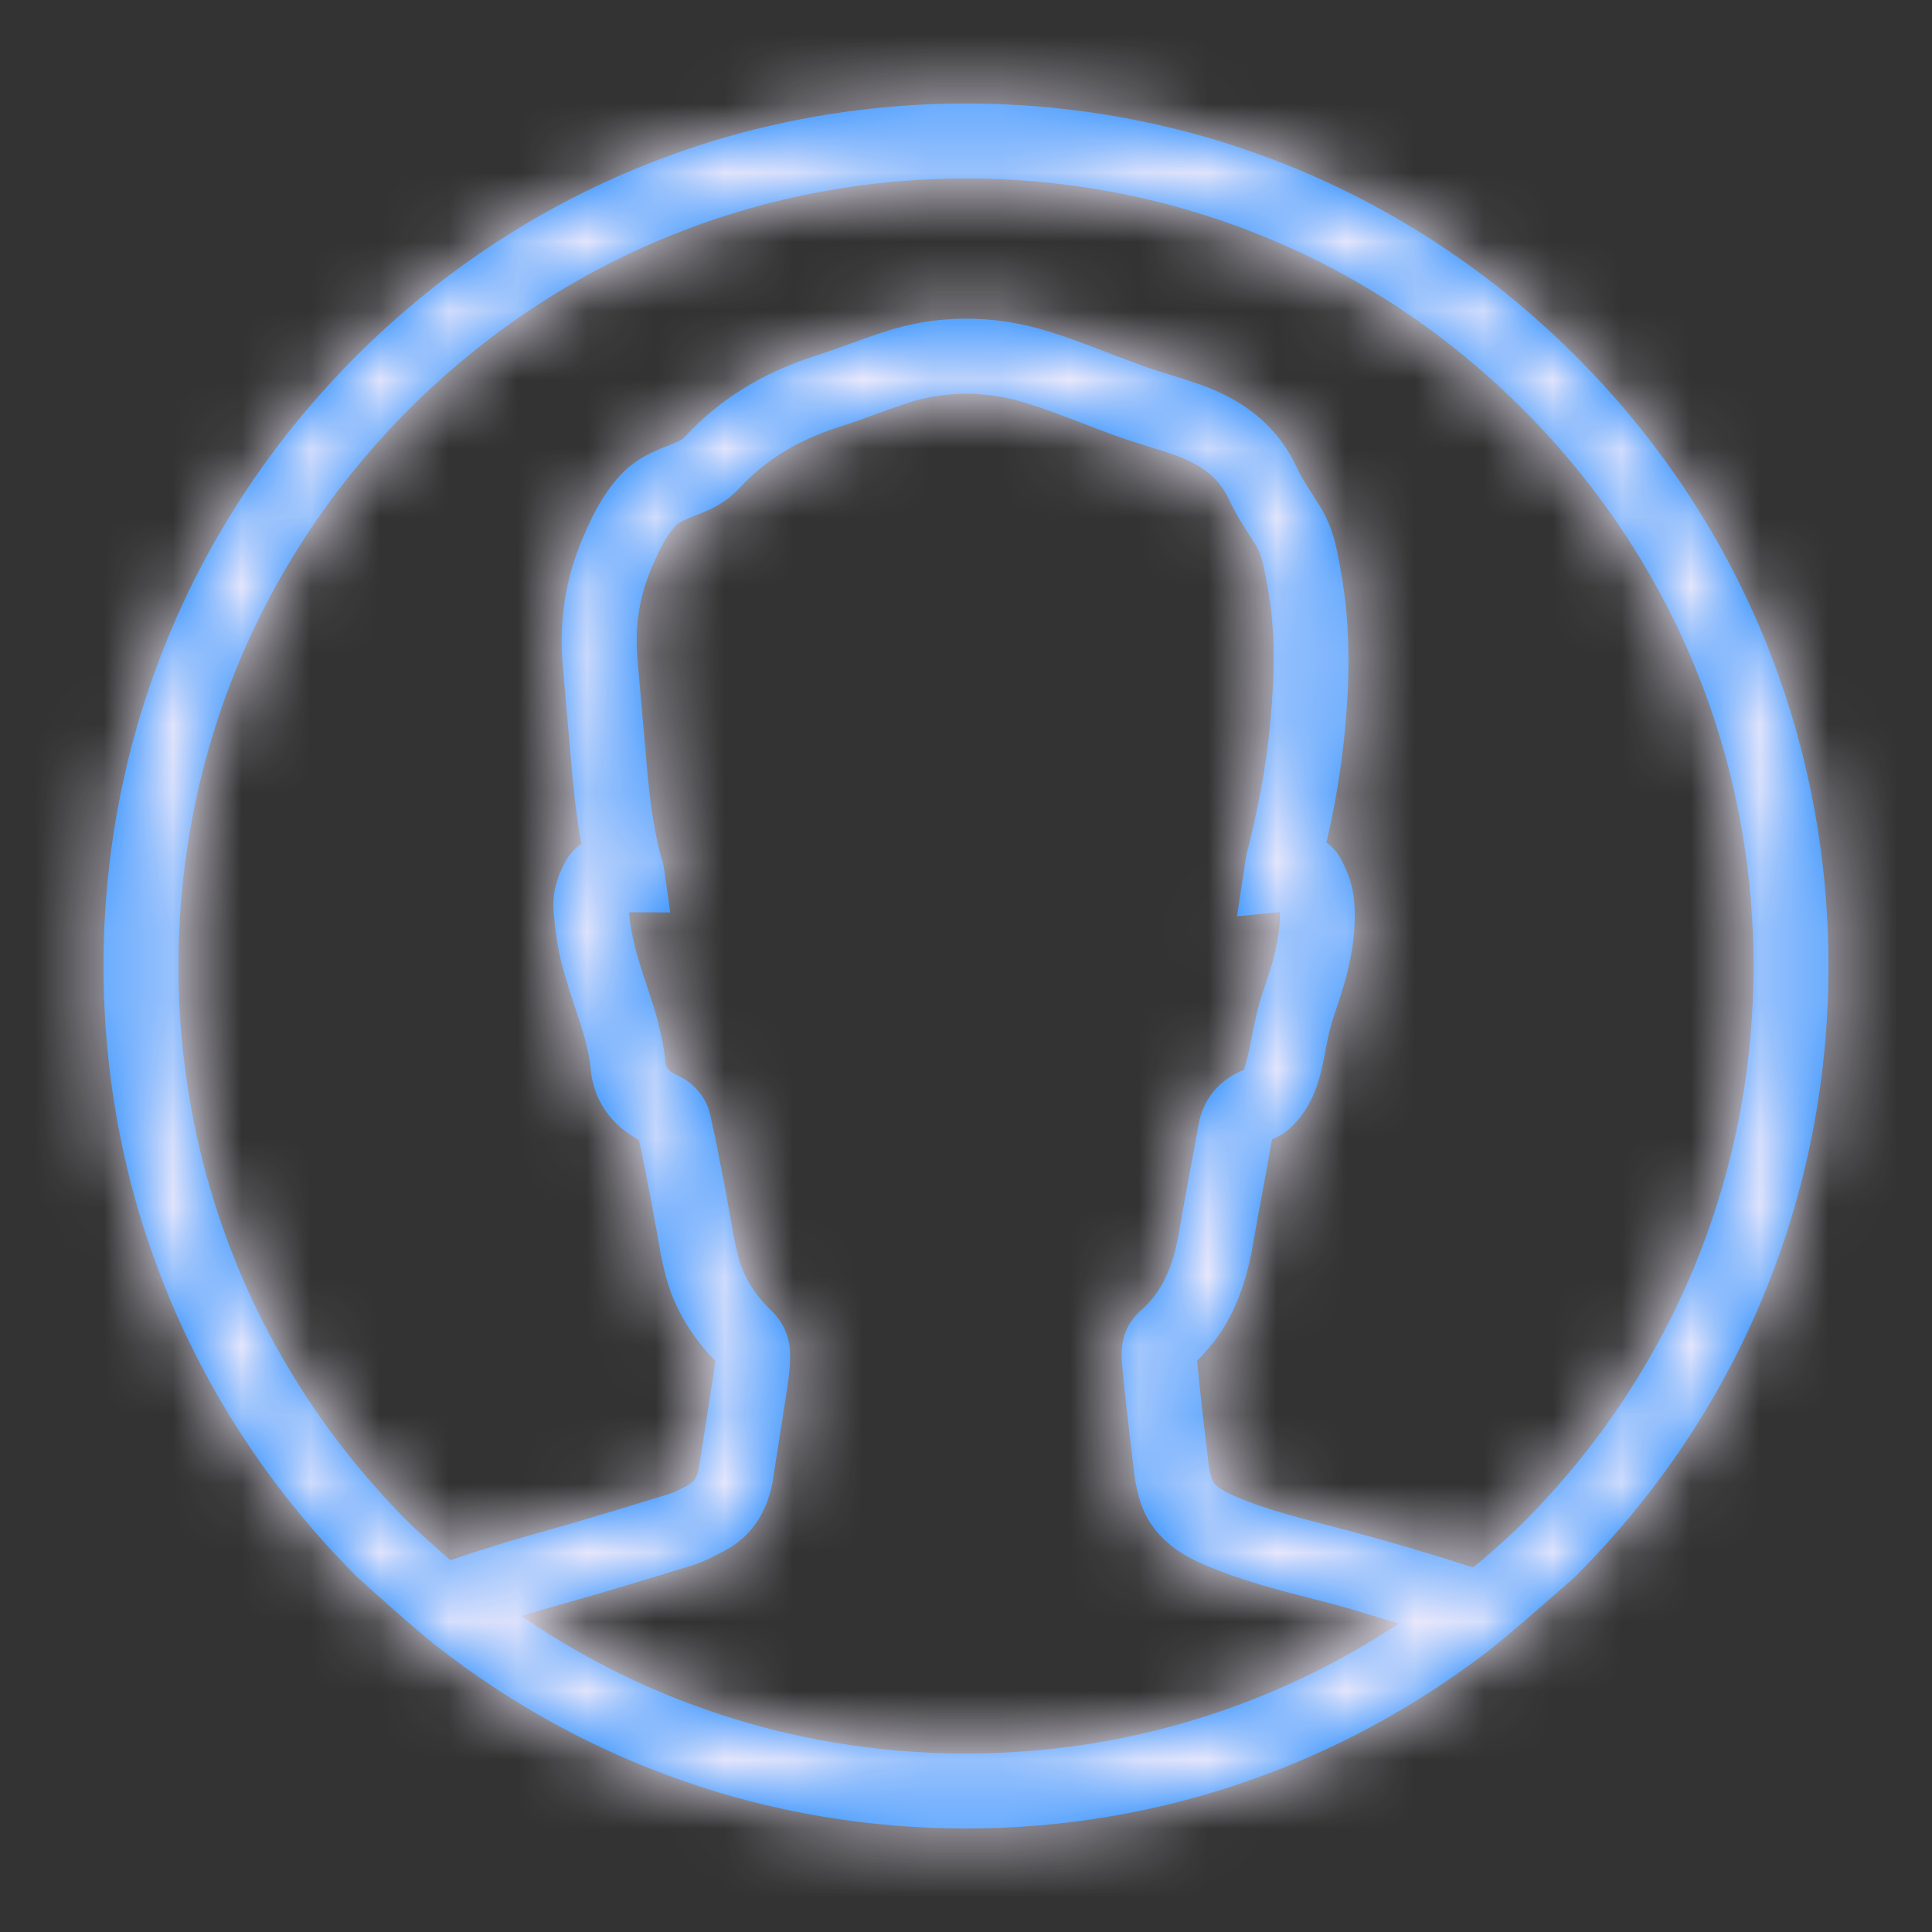 <?xml version="1.0" encoding="UTF-8"?>
<svg width="100%" viewBox="0 0 28 28" version="1.1" xmlns="http://www.w3.org/2000/svg" xmlns:xlink="http://www.w3.org/1999/xlink">
    <rect x="0" y="0" width="28" height="28" fill="#333333" stroke="none"/>
    <!-- Generator: Sketch 49.1 (51147) - http://www.bohemiancoding.com/sketch -->
    <title>Glyphs/Nav or Toolbar/Profile</title>
    <desc>Created with Sketch.</desc>
    <defs>
        <path d="M21.345,22.715 C21.346,22.715 21.346,22.715 21.346,22.715 C21.377,22.688 21.412,22.666 21.445,22.638 L21.455,22.641 L21.458,22.642 L21.455,22.641 L21.445,22.638 C21.657,22.454 21.868,22.272 22.07,22.071 C24.226,19.915 25.413,17.049 25.413,14 C25.413,10.952 24.226,8.086 22.07,5.93 C19.914,3.774 17.049,2.587 14,2.587 C10.951,2.587 8.086,3.774 5.929,5.93 C3.774,8.086 2.587,10.952 2.587,14 C2.587,17.049 3.774,19.915 5.929,22.071 C6.045,22.186 6.323,22.433 6.528,22.611 C7.021,22.442 7.491,22.302 7.883,22.193 C8.492,22.022 9.098,21.836 9.703,21.65 C9.786,21.624 9.863,21.581 9.941,21.539 C10.038,21.489 10.104,21.456 10.139,21.208 L10.34,19.917 C10.349,19.853 10.359,19.783 10.362,19.718 C10.004,19.35 9.764,18.936 9.646,18.483 C9.591,18.272 9.553,18.058 9.518,17.844 L9.422,17.328 C9.371,17.058 9.319,16.788 9.26,16.521 C8.849,16.3 8.602,15.94 8.561,15.496 C8.534,15.2 8.435,14.905 8.331,14.592 C8.268,14.401 8.204,14.21 8.153,14.015 C8.085,13.755 8.04,13.47 8.021,13.172 C8.008,12.967 8.06,12.746 8.175,12.52 C8.236,12.398 8.323,12.3 8.425,12.231 C8.348,11.82 8.309,11.41 8.276,11.02 L8.154,9.626 C8.099,8.984 8.201,8.36 8.457,7.772 C8.576,7.496 8.725,7.177 8.982,6.897 C9.216,6.638 9.497,6.53 9.723,6.443 C9.859,6.388 9.899,6.357 9.908,6.347 C10.419,5.792 11.047,5.402 11.831,5.152 C11.996,5.099 12.16,5.04 12.324,4.981 C12.476,4.925 12.628,4.87 12.783,4.819 C13.571,4.556 14.388,4.551 15.207,4.807 C15.501,4.898 15.789,5.008 16.077,5.12 C16.241,5.182 16.406,5.245 16.57,5.305 C16.7,5.351 16.832,5.392 16.963,5.433 C17.109,5.478 17.254,5.524 17.399,5.575 C18.077,5.817 18.535,6.213 18.8,6.786 C18.859,6.914 18.937,7.035 19.014,7.155 L19.137,7.35 C19.32,7.649 19.375,7.957 19.424,8.228 C19.594,9.148 19.549,9.951 19.494,10.559 C19.446,11.084 19.358,11.627 19.225,12.209 C19.311,12.274 19.386,12.359 19.442,12.465 C19.549,12.667 19.61,12.864 19.625,13.053 C19.675,13.664 19.51,14.207 19.336,14.711 C19.266,14.912 19.228,15.124 19.188,15.334 C19.123,15.669 19.028,16.006 18.754,16.295 C18.671,16.386 18.559,16.462 18.436,16.512 L18.319,17.153 C18.263,17.452 18.208,17.75 18.156,18.048 C18.032,18.772 17.774,19.308 17.349,19.719 C17.394,20.193 17.444,20.613 17.494,21.033 L17.517,21.233 C17.524,21.294 17.541,21.351 17.557,21.41 C17.581,21.506 17.645,21.575 17.919,21.693 C18.331,21.869 18.77,21.983 19.236,22.102 L19.624,22.205 C20.201,22.359 20.776,22.531 21.345,22.715 Z M20.381,23.461 C20.36,23.475 20.339,23.488 20.317,23.501 C20.339,23.488 20.36,23.475 20.381,23.461 Z M20.272,23.529 C19.961,23.439 19.653,23.337 19.34,23.252 L18.964,23.156 C18.479,23.03 17.978,22.9 17.49,22.693 C17.245,22.587 16.672,22.342 16.504,21.686 C16.476,21.576 16.45,21.469 16.437,21.36 L16.414,21.162 C16.36,20.706 16.306,20.249 16.263,19.793 C16.249,19.643 16.213,19.272 16.533,18.994 C16.824,18.739 16.995,18.392 17.085,17.863 C17.137,17.56 17.194,17.258 17.249,16.956 L17.37,16.3 C17.435,15.93 17.671,15.646 18.033,15.503 C18.031,15.48 18.073,15.374 18.108,15.198 C18.171,14.869 18.223,14.605 18.309,14.357 C18.441,13.971 18.559,13.595 18.547,13.219 L17.928,13.28 L18.058,12.414 C18.24,11.705 18.356,11.068 18.411,10.46 C18.484,9.661 18.472,9.06 18.371,8.51 C18.317,8.217 18.286,8.04 18.208,7.913 L18.099,7.742 C17.995,7.578 17.892,7.414 17.813,7.242 C17.673,6.94 17.433,6.742 17.033,6.598 C16.903,6.551 16.772,6.511 16.639,6.47 C16.495,6.424 16.348,6.378 16.204,6.327 C16.032,6.267 15.86,6.2 15.688,6.134 C15.422,6.032 15.156,5.93 14.884,5.845 C14.286,5.658 13.695,5.659 13.125,5.851 C12.979,5.899 12.837,5.95 12.695,6.001 C12.518,6.067 12.34,6.131 12.161,6.188 C11.562,6.378 11.087,6.671 10.708,7.082 C10.576,7.225 10.397,7.344 10.176,7.432 C9.95,7.52 9.845,7.562 9.785,7.628 C9.641,7.786 9.543,7.999 9.454,8.205 C9.269,8.632 9.198,9.068 9.237,9.534 L9.359,10.928 C9.4,11.424 9.452,11.949 9.587,12.435 L9.616,12.539 L9.714,13.224 L9.115,13.221 C9.132,13.392 9.161,13.569 9.206,13.742 C9.25,13.913 9.307,14.08 9.362,14.247 C9.482,14.606 9.604,14.976 9.644,15.396 C9.648,15.442 9.654,15.511 9.819,15.585 C10.05,15.687 10.235,15.907 10.289,16.143 C10.364,16.468 10.427,16.796 10.49,17.124 L10.589,17.662 C10.62,17.845 10.65,18.028 10.697,18.207 C10.773,18.498 10.933,18.759 11.184,19.001 C11.335,19.145 11.435,19.356 11.448,19.56 C11.458,19.75 11.437,19.927 11.415,20.076 L11.215,21.362 C11.187,21.561 11.101,22.164 10.489,22.481 C10.309,22.574 10.169,22.645 10.022,22.69 C9.408,22.878 8.794,23.067 8.175,23.239 C7.987,23.291 7.778,23.352 7.561,23.418 C7.561,23.418 7.561,23.418 7.561,23.418 C7.575,23.429 7.589,23.442 7.604,23.452 L7.603,23.452 C9.477,24.725 11.684,25.413 13.999,25.413 C16.265,25.413 18.425,24.751 20.272,23.529 Z M6.807,22.851 C6.781,22.829 6.754,22.807 6.728,22.785 C6.752,22.806 6.766,22.818 6.767,22.82 C6.78,22.83 6.794,22.84 6.807,22.851 Z M22.838,5.162 C25.2,7.523 26.5,10.662 26.5,14 C26.5,17.339 25.2,20.478 22.838,22.839 C22.778,22.899 22.712,22.95 22.651,23.009 L22.649,23.008 C22.354,23.268 21.796,23.754 21.555,23.938 C19.392,25.592 16.77,26.5 14,26.5 C11.177,26.5 8.503,25.563 6.316,23.847 C5.999,23.598 5.363,23.024 5.348,23.009 L5.349,23.009 L5.348,23.009 C5.287,22.951 5.221,22.899 5.161,22.839 C2.8,20.478 1.5,17.339 1.5,14 C1.5,10.662 2.8,7.523 5.161,5.162 C7.522,2.8 10.661,1.5 14,1.5 C17.339,1.5 20.477,2.8 22.838,5.162 Z" id="path-1"></path>
    </defs>
    <g id="Glyphs/Nav-or-Toolbar/Profile" stroke="none" stroke-width="1" fill="none" fill-rule="evenodd">
        <mask id="mask-2" fill="white">
            <use xlink:href="#path-1"></use>
        </mask>
        <use id="Profile" fill="#007AFF" xlink:href="#path-1"></use>
        <g id="_Resources/Colors/Tint-1" mask="url(#mask-2)" fill="#F0EBFB">
            <rect id="Swatch" x="0" y="0" width="28" height="28"></rect>
        </g>
    </g>
</svg>
